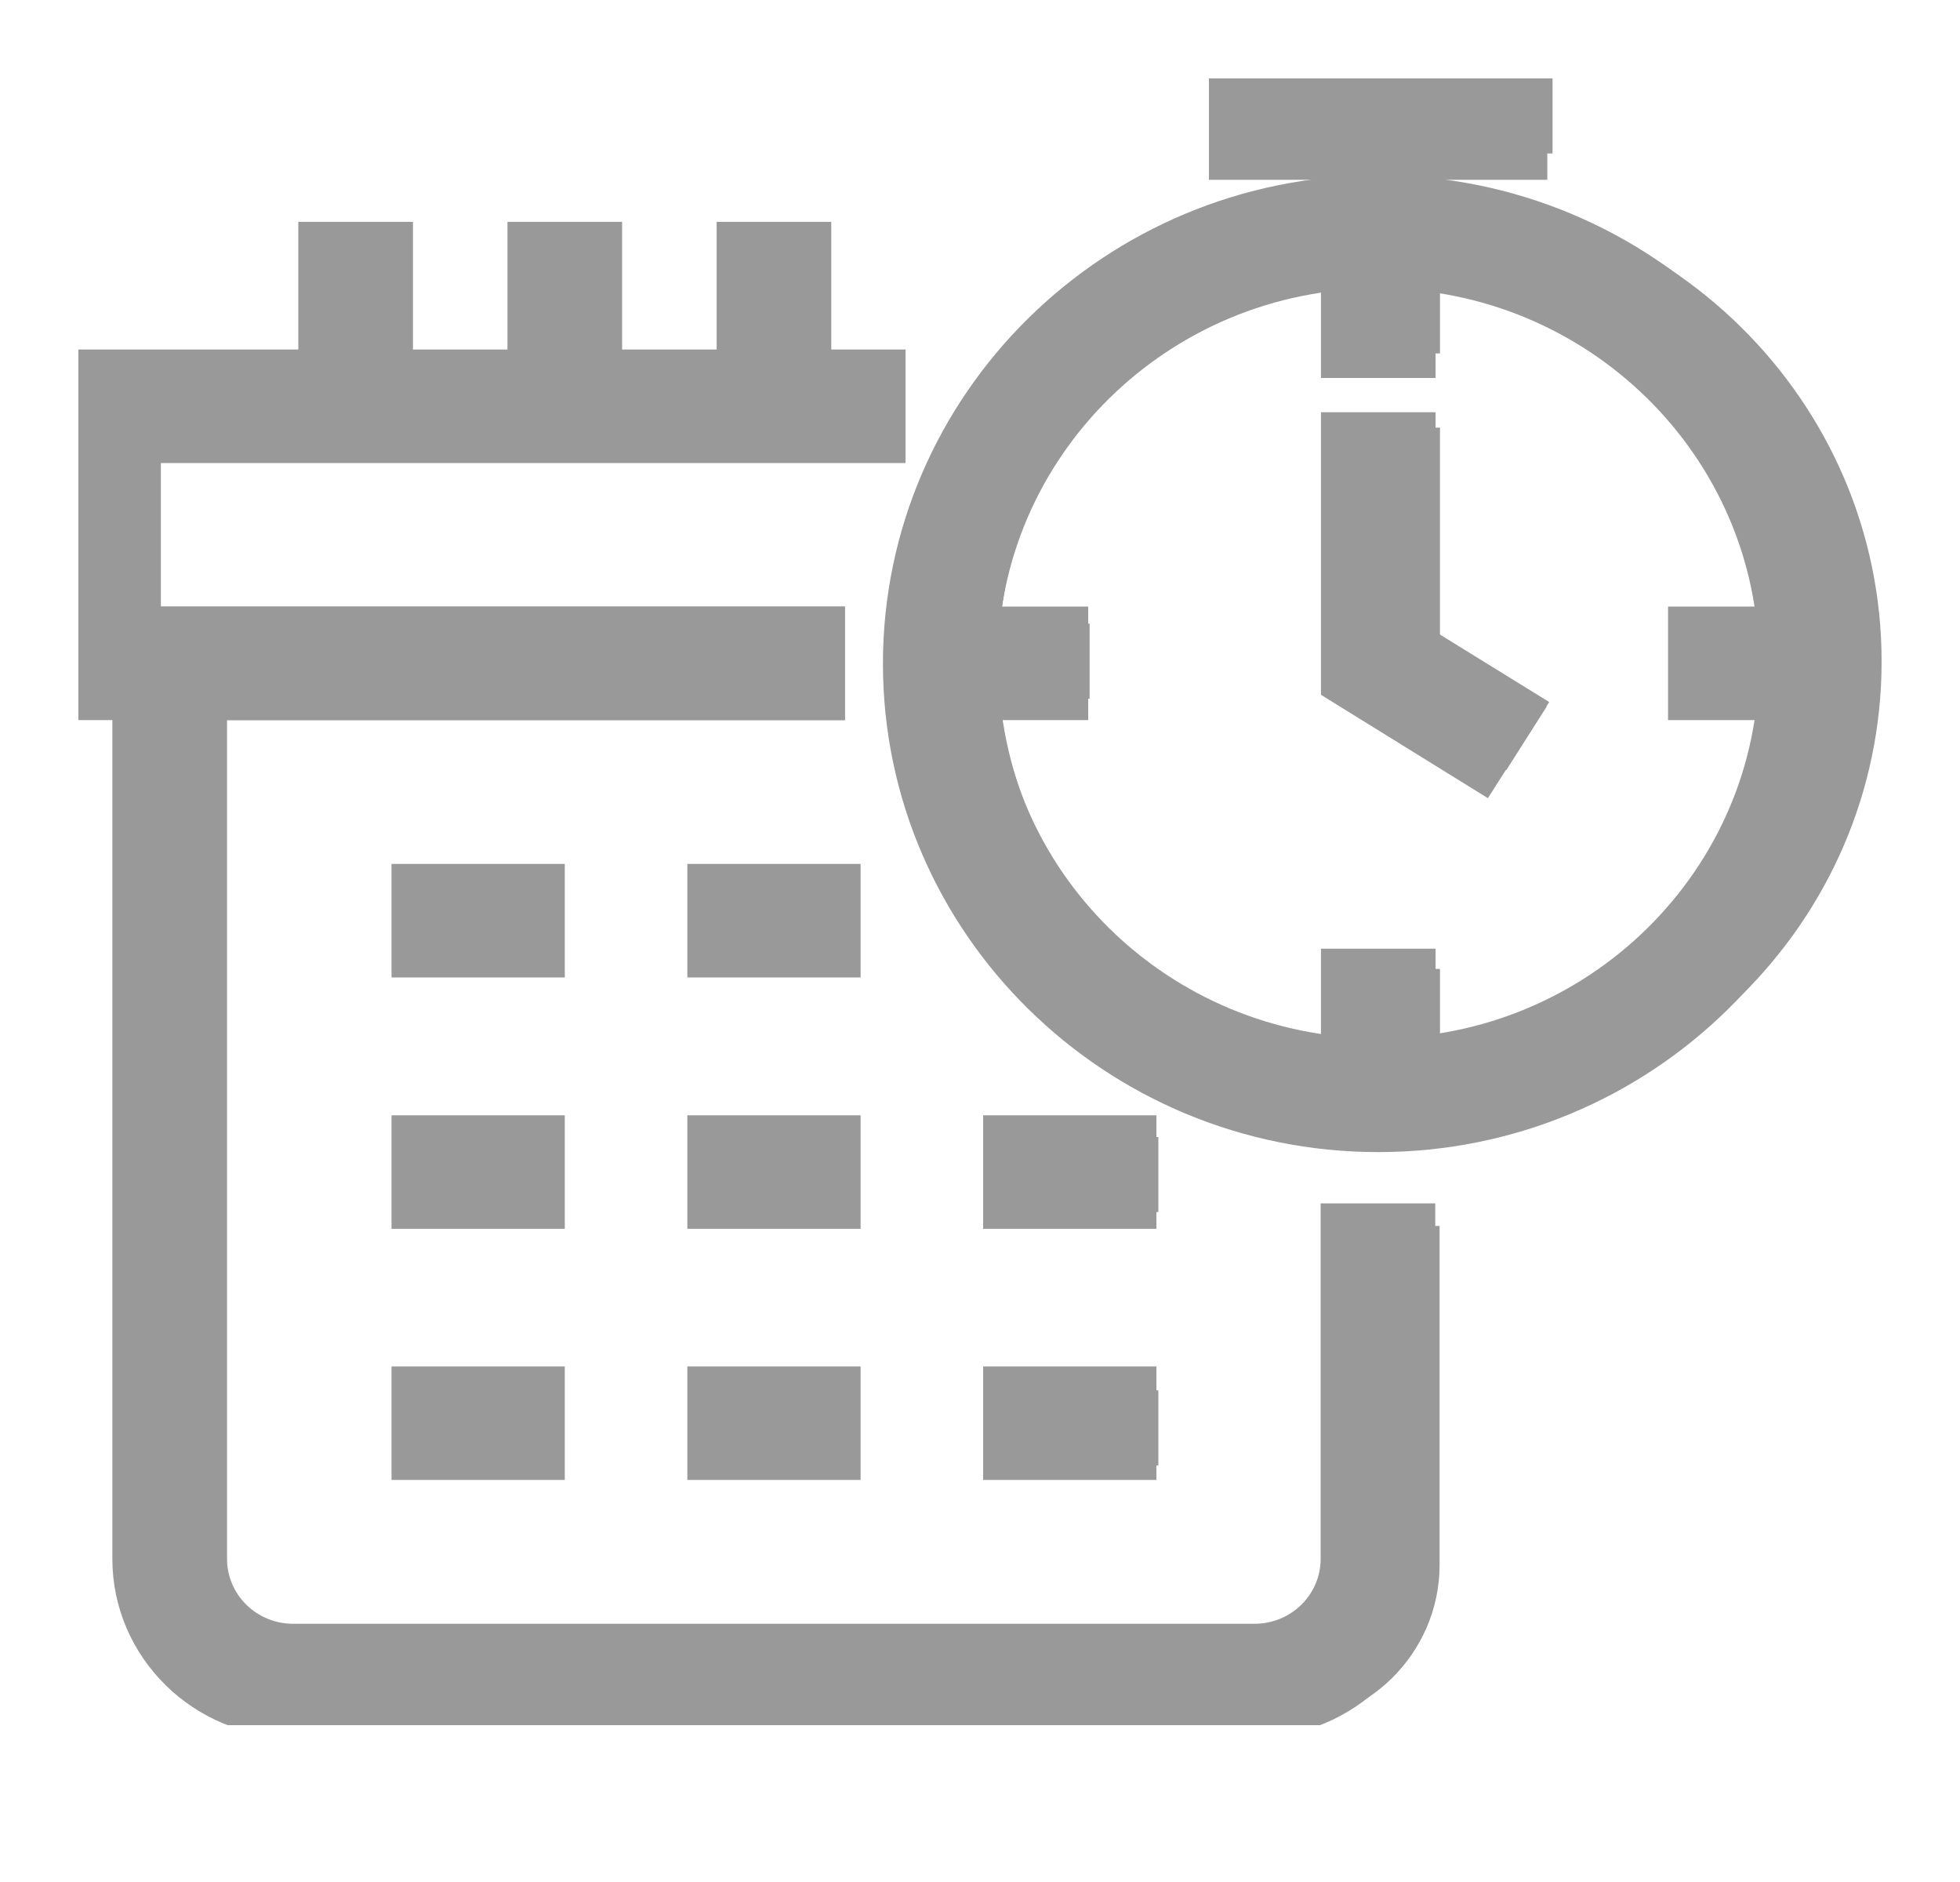 <svg width="25" height="24" viewBox="0 0 25 24" fill="none" xmlns="http://www.w3.org/2000/svg">
<g clip-path="url(#clip0_183_9787)">
<g clip-path="url(#clip1_183_9787)">
<path d="M16.293 22H3.923C2.782 22 1.85 21.081 1.85 19.956V7.953H10.768V8.91H2.821V19.956C2.821 20.557 3.314 21.043 3.923 21.043H16.289C16.899 21.043 17.392 20.557 17.392 19.956V15.633H18.362V19.956C18.362 21.085 17.431 22 16.289 22H16.293Z" fill="#999999"/>
<path d="M7.903 3.002H6.933V5.123H7.903V3.002Z" fill="#999999"/>
<path d="M10.594 3.002H9.623V5.123H10.594V3.002Z" fill="#999999"/>
<path d="M5.212 3.002H4.242V5.123H5.212V3.002Z" fill="#999999"/>
<path d="M10.768 8.91H1V4.645H11.549V5.602H1.971V7.953H10.768V8.91Z" fill="#999999"/>
<path d="M7.165 14.5H5.441V15.457H7.165V14.5Z" fill="#999999"/>
<path d="M7.165 11.264H5.441V12.222H7.165V11.264Z" fill="#999999"/>
<path d="M14.775 14.5H13.051V15.457H14.775V14.5Z" fill="#999999"/>
<path d="M10.97 14.5H9.246V15.457H10.97V14.5Z" fill="#999999"/>
<path d="M10.97 11.264H9.246V12.222H10.97V11.264Z" fill="#999999"/>
<path d="M7.165 17.731H5.441V18.688H7.165V17.731Z" fill="#999999"/>
<path d="M14.775 17.731H13.051V18.688H14.775V17.731Z" fill="#999999"/>
<path d="M10.97 17.731H9.246V18.688H10.97V17.731Z" fill="#999999"/>
<path d="M19.803 1H15.956V1.957H19.803V1Z" fill="#999999"/>
<path d="M18.367 2.876H17.396V4.507H18.367V2.876Z" fill="#999999"/>
<path d="M13.898 7.953H12.244V8.91H13.898V7.953Z" fill="#999999"/>
<path d="M18.367 12.356H17.396V13.987H18.367V12.356Z" fill="#999999"/>
<path d="M23.515 7.953H21.861V8.91H23.515V7.953Z" fill="#999999"/>
<path d="M19.213 9.821L17.396 8.695V5.453H18.367V8.167L19.729 9.009L19.213 9.821Z" fill="#999999"/>
<path d="M17.881 14.469C14.507 14.469 11.762 11.762 11.762 8.435C11.762 5.108 14.507 2.401 17.881 2.401C21.255 2.401 24 5.108 24 8.435C24 11.762 21.255 14.469 17.881 14.469ZM17.881 3.355C15.043 3.355 12.733 5.633 12.733 8.431C12.733 11.23 15.043 13.508 17.881 13.508C20.719 13.508 23.029 11.23 23.029 8.431C23.029 5.633 20.719 3.355 17.881 3.355Z" fill="#999999"/>
<path d="M16.005 21.905H3.739C2.607 21.905 1.683 20.995 1.683 19.879V7.985H10.527V8.933H2.646V19.879C2.646 20.475 3.135 20.957 3.739 20.957H16.001C16.606 20.957 17.095 20.475 17.095 19.879V15.596H18.057V19.879C18.057 20.998 17.133 21.905 16.001 21.905H16.005Z" fill="#999999" stroke="#999999" stroke-width="0.5" stroke-miterlimit="10"/>
<path d="M7.685 3.079H6.723V5.181H7.685V3.079Z" fill="#999999" stroke="#999999" stroke-width="0.5" stroke-miterlimit="10"/>
<path d="M10.353 3.079H9.391V5.181H10.353V3.079Z" fill="#999999" stroke="#999999" stroke-width="0.5" stroke-miterlimit="10"/>
<path d="M5.017 3.079H4.055V5.181H5.017V3.079Z" fill="#999999" stroke="#999999" stroke-width="0.5" stroke-miterlimit="10"/>
<path d="M10.527 8.933H0.84V4.707H11.3V5.655H1.802V7.985H10.527V8.933Z" fill="#999999" stroke="#999999" stroke-width="0.5" stroke-miterlimit="10"/>
<path d="M6.954 14.473H5.244V15.421H6.954V14.473Z" fill="#999999" stroke="#999999" stroke-width="0.5" stroke-miterlimit="10"/>
<path d="M6.954 11.267H5.244V12.215H6.954V11.267Z" fill="#999999" stroke="#999999" stroke-width="0.5" stroke-miterlimit="10"/>
<path d="M14.5 14.473H12.79V15.421H14.5V14.473Z" fill="#999999" stroke="#999999" stroke-width="0.5" stroke-miterlimit="10"/>
<path d="M10.727 14.473H9.017V15.421H10.727V14.473Z" fill="#999999" stroke="#999999" stroke-width="0.5" stroke-miterlimit="10"/>
<path d="M10.727 11.267H9.017V12.215H10.727V11.267Z" fill="#999999" stroke="#999999" stroke-width="0.5" stroke-miterlimit="10"/>
<path d="M6.954 17.675H5.244V18.623H6.954V17.675Z" fill="#999999" stroke="#999999" stroke-width="0.5" stroke-miterlimit="10"/>
<path d="M14.5 17.675H12.79V18.623H14.5V17.675Z" fill="#999999" stroke="#999999" stroke-width="0.5" stroke-miterlimit="10"/>
<path d="M10.727 17.675H9.017V18.623H10.727V17.675Z" fill="#999999" stroke="#999999" stroke-width="0.5" stroke-miterlimit="10"/>
<path d="M17.58 14.442C14.234 14.442 11.512 11.76 11.512 8.463C11.512 5.166 14.234 2.484 17.58 2.484C20.925 2.484 23.648 5.166 23.648 8.463C23.648 11.76 20.925 14.442 17.58 14.442ZM17.58 3.428C14.765 3.428 12.475 5.686 12.475 8.459C12.475 11.233 14.765 13.49 17.58 13.49C20.394 13.49 22.685 11.233 22.685 8.459C22.685 5.686 20.394 3.428 17.58 3.428Z" fill="#999999" stroke="#999999" stroke-width="0.5" stroke-miterlimit="10"/>
<path d="M19.486 1.095H15.67V2.043H19.486V1.095Z" fill="#999999" stroke="#999999" stroke-width="0.5" stroke-miterlimit="10"/>
<path d="M18.061 2.954H17.099V4.57H18.061V2.954Z" fill="#999999" stroke="#999999" stroke-width="0.5" stroke-miterlimit="10"/>
<path d="M13.63 7.985H11.99V8.933H13.63V7.985Z" fill="#999999" stroke="#999999" stroke-width="0.5" stroke-miterlimit="10"/>
<path d="M18.061 12.348H17.099V13.964H18.061V12.348Z" fill="#999999" stroke="#999999" stroke-width="0.5" stroke-miterlimit="10"/>
<path d="M23.166 7.985H21.526V8.933H23.166V7.985Z" fill="#999999" stroke="#999999" stroke-width="0.5" stroke-miterlimit="10"/>
<path d="M18.9 9.836L17.099 8.721V5.507H18.061V8.197L19.413 9.032L18.9 9.836Z" fill="#999999" stroke="#999999" stroke-width="0.5" stroke-miterlimit="10"/>
</g>
</g>
<defs>
<clipPath id="clip0_183_9787">
<rect width="24" height="24" fill="white" transform="translate(0.654)"/>
</clipPath>
<clipPath id="clip1_183_9787">
<rect width="23" height="21" fill="white" transform="translate(1 1)"/>
</clipPath>
</defs>
</svg>
